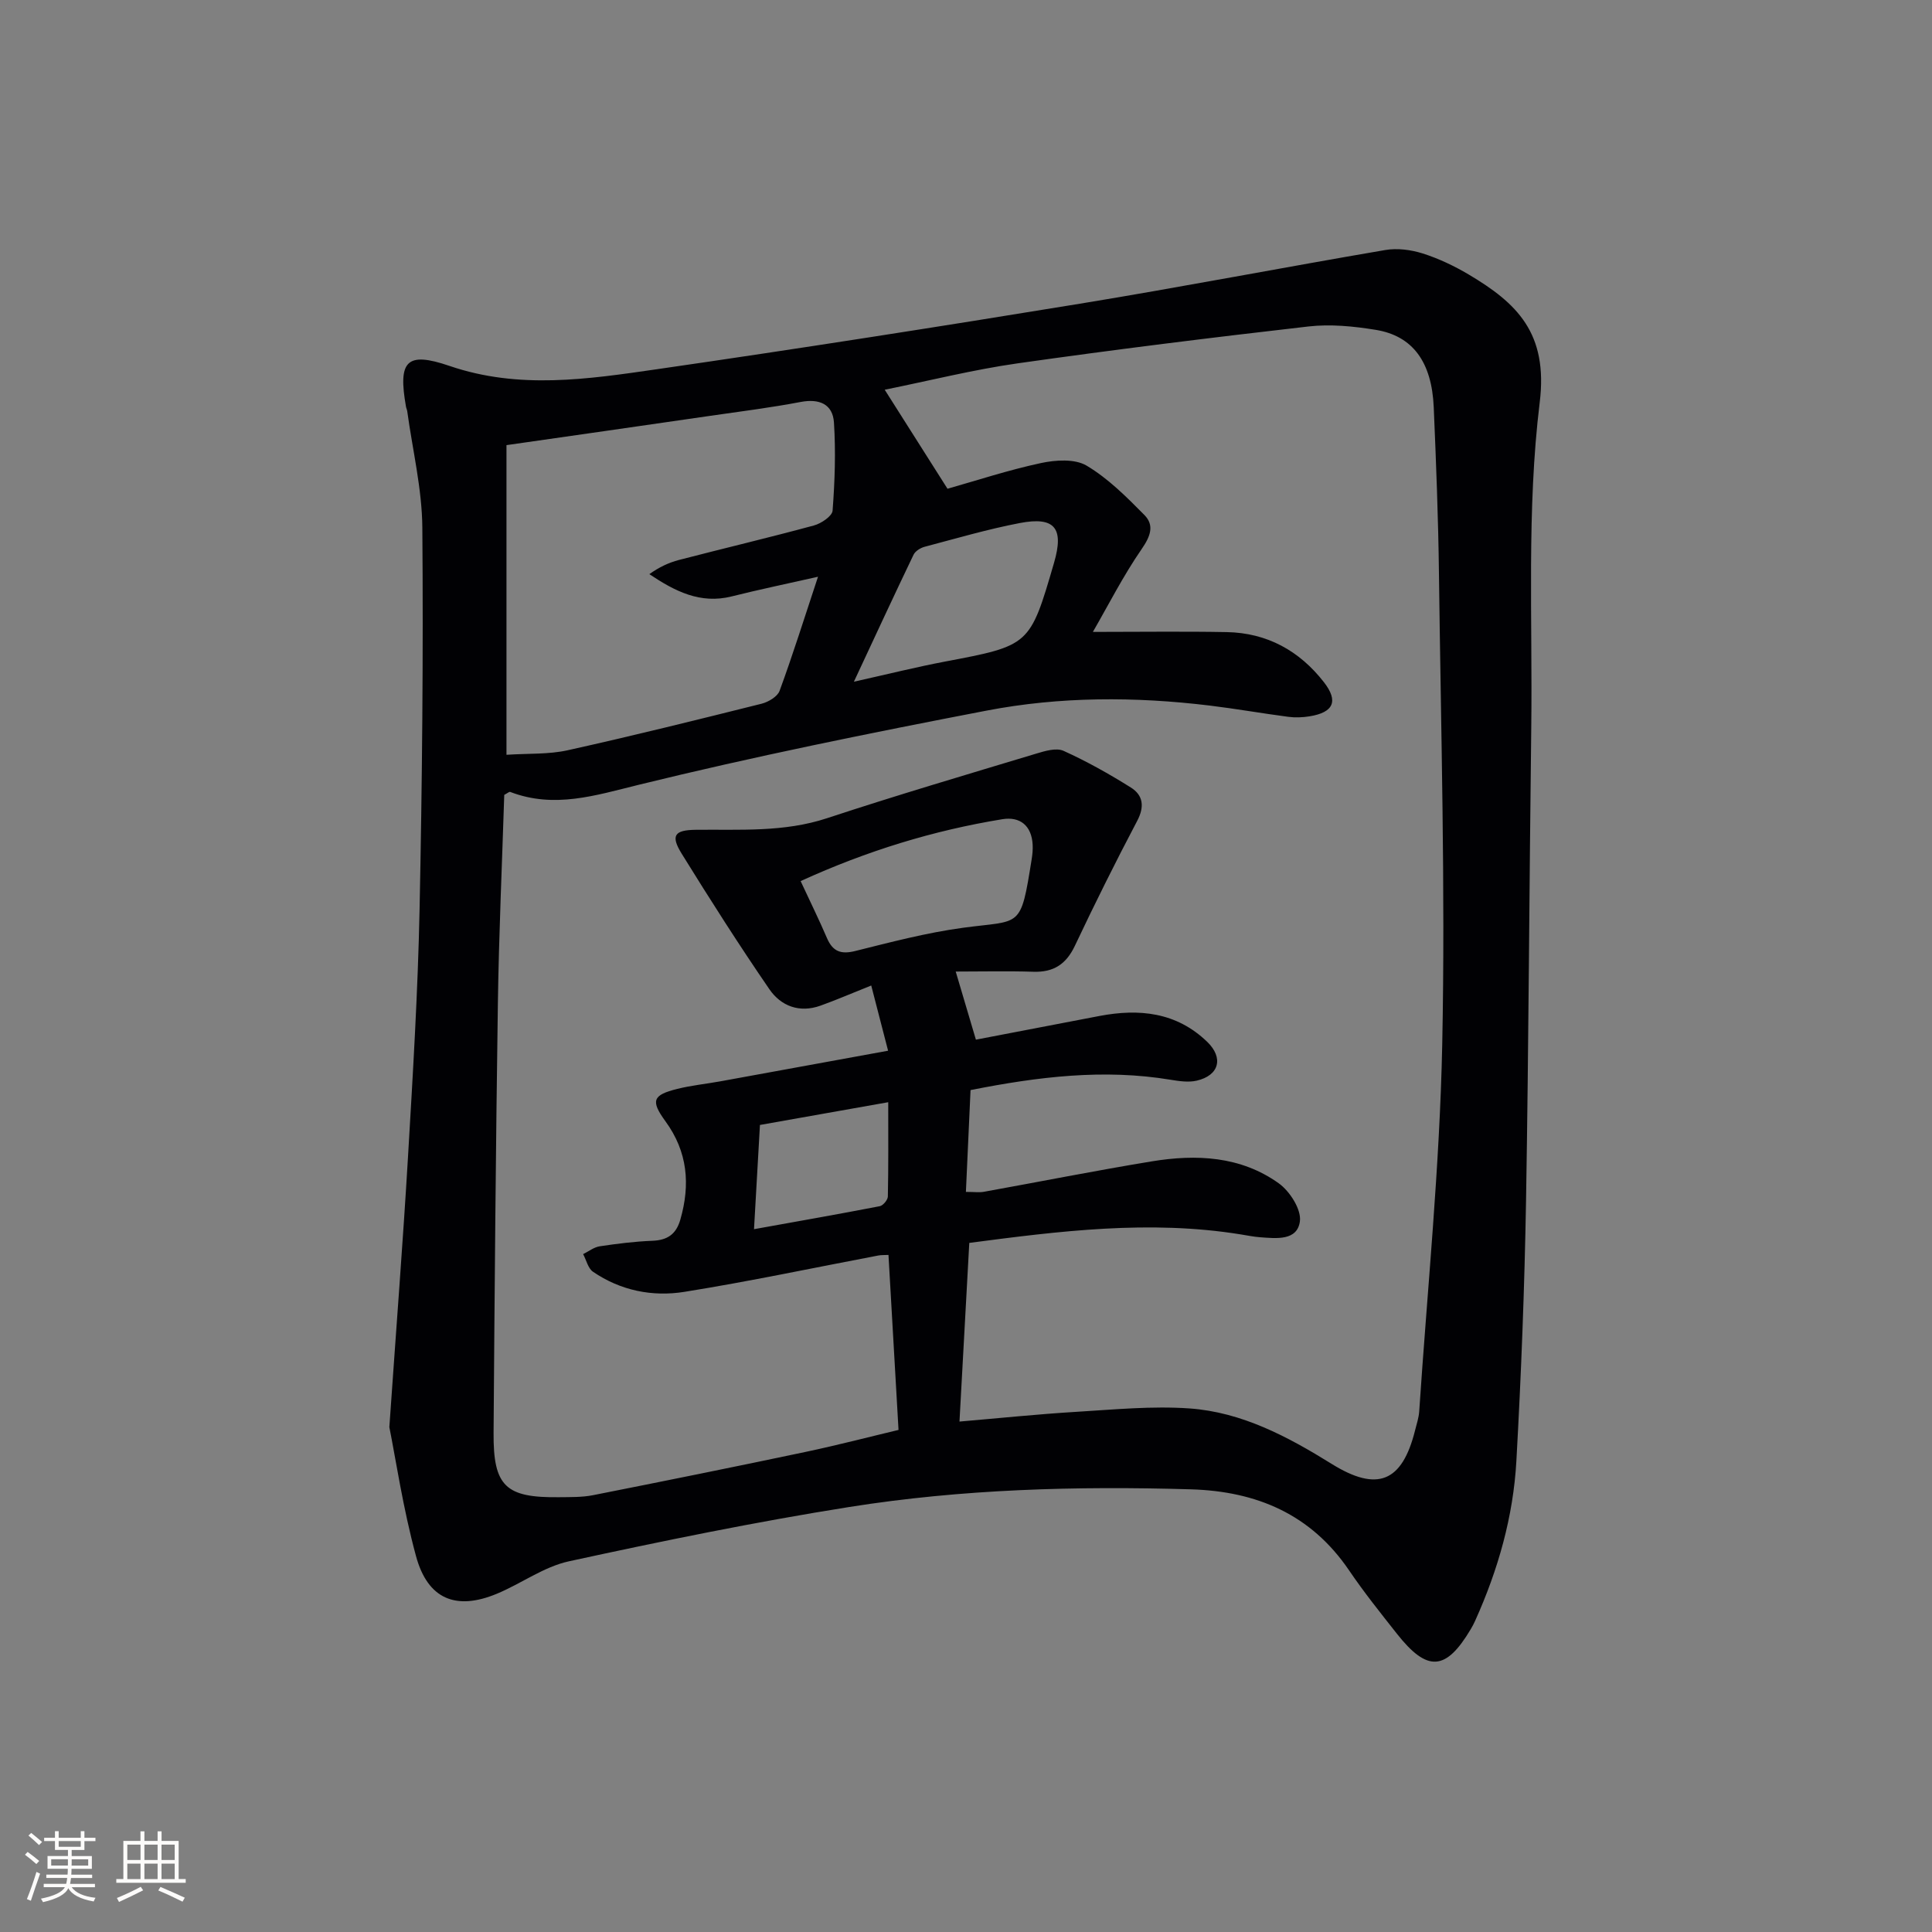 <svg enable-background="new 0 0 400 400" viewBox="0 0 400 400" xmlns="http://www.w3.org/2000/svg"><rect x="0" y="0" width="400" height="400" fill="#808080" stroke="none"/><path d="m80.61 295.47c1.47-21.11 2.83-38.51 3.86-55.93 1.01-17.11 2.05-34.22 2.4-51.35.54-26.3.78-52.62.57-78.92-.06-8.04-2.02-16.06-3.12-24.09-.04-.33-.2-.63-.26-.96-1.68-9.48.06-11.52 9.01-8.46 14.35 4.91 28.65 2.75 42.9.69 29.24-4.23 58.44-8.8 87.6-13.57 21.13-3.46 42.15-7.52 63.26-11.12 2.48-.42 5.29-.05 7.71.71 3.3 1.05 6.51 2.57 9.5 4.34 9.99 5.93 16.51 12.11 14.74 26.52-2.72 22.19-1.47 44.88-1.75 67.35-.41 32.64-.53 65.29-1.08 97.93-.31 17.96-1 35.92-2 53.86-.64 11.51-3.78 22.54-8.53 33.08-.27.6-.58 1.19-.92 1.76-5.14 8.65-8.98 8.92-15.26.97-3.4-4.31-6.84-8.6-9.92-13.14-7.89-11.62-19.13-16.39-32.76-16.79-23.67-.7-47.3-.06-70.68 3.65-19.47 3.09-38.81 7.06-58.08 11.25-5.21 1.13-9.87 4.61-14.91 6.71-8.47 3.53-14.35 1.15-16.77-7.82-2.69-9.89-4.19-20.09-5.51-26.67zm118.04-1.15c8.08-.69 16.16-1.53 24.26-2.02 7.77-.47 15.61-1.24 23.34-.7 10.84.76 20.36 5.83 29.45 11.48 9.42 5.85 14.59 3.84 17.28-6.96.32-1.29.76-2.57.85-3.88 1.69-25.36 4.26-50.7 4.77-76.08.66-32.45-.28-64.94-.68-97.41-.14-11.48-.59-22.96-1.08-34.43-.4-9.38-4.35-14.79-12.02-16.03-4.56-.74-9.34-1.22-13.9-.7-20.11 2.3-40.21 4.79-60.25 7.64-9.14 1.3-18.15 3.57-27.5 5.46 4.49 7.08 8.55 13.48 13 20.5 5.98-1.69 12.59-3.87 19.35-5.32 3.03-.65 7.01-.91 9.44.53 4.46 2.65 8.29 6.49 11.98 10.23 2.11 2.14 1.24 4.43-.58 7.06-3.81 5.52-6.87 11.56-10.09 17.14 9.82 0 18.77-.13 27.73.04 8.33.16 15.04 3.86 20.11 10.38 3.05 3.92 1.99 6.26-3 7.06-1.43.23-2.95.29-4.38.1-5.43-.71-10.83-1.67-16.27-2.33-15.45-1.87-30.97-1.89-46.23 1.05-24.09 4.63-48.16 9.5-71.98 15.35-9.03 2.22-17.49 4.97-26.62 1.48-.2-.08-.57.27-1.23.61-.45 14.26-1.11 28.72-1.32 43.18-.43 29.63-.68 59.27-.89 88.91-.08 11.08 2.49 13.46 13.58 13.32 2.33-.03 4.71.03 6.97-.41 14.64-2.9 29.27-5.85 43.87-8.93 6.88-1.45 13.69-3.23 19.42-4.59-.73-12.64-1.4-24.32-2.08-36.23-.86.04-1.5 0-2.12.12-13.37 2.54-26.69 5.37-40.11 7.52-6.63 1.07-13.24-.25-18.95-4.16-1.03-.71-1.37-2.41-2.04-3.65 1.15-.56 2.24-1.44 3.45-1.62 3.61-.54 7.25-1 10.89-1.14 3.1-.12 4.91-1.34 5.78-4.36 2.1-7.29 1.53-14.06-3.07-20.37-3.12-4.28-2.66-5.45 2.46-6.72 2.89-.72 5.89-1.02 8.83-1.55 11.23-2.04 22.46-4.1 34.8-6.35-1.32-5.12-2.41-9.31-3.49-13.5-4.36 1.74-7.4 3.06-10.51 4.17-4.34 1.56-8.18.09-10.57-3.39-6.3-9.18-12.29-18.58-18.15-28.05-2.36-3.81-1.51-4.92 2.93-4.97 9.12-.1 18.22.55 27.18-2.41 14.33-4.73 28.82-9 43.27-13.36 1.82-.55 4.17-1.26 5.68-.57 4.8 2.17 9.44 4.78 13.91 7.58 2.56 1.6 2.88 3.96 1.32 6.92-4.49 8.52-8.78 17.15-12.9 25.86-1.81 3.82-4.41 5.51-8.6 5.37-5.24-.17-10.49-.04-16.07-.04 1.61 5.41 2.8 9.45 4.18 14.1 8.37-1.61 16.96-3.26 25.56-4.9 8.24-1.57 15.95-.8 22.32 5.34 3.44 3.32 2.51 6.97-2.17 8.05-1.7.39-3.63.1-5.41-.19-13.82-2.29-27.39-.64-41.41 2.14-.33 7.14-.64 14.03-.96 21.08 1.75 0 2.76.15 3.71-.02 11.59-2.09 23.14-4.39 34.76-6.3 9.23-1.52 18.42-1.1 26.3 4.54 2.29 1.64 4.71 5.42 4.38 7.87-.54 4.08-4.9 3.54-8.25 3.3-1.32-.1-2.63-.37-3.94-.58-18.94-3.07-37.67-.69-56.26 1.75-.67 12.46-1.33 24.38-2.03 36.99zm-93.79-202.16v64.11c4.54-.3 8.71-.06 12.64-.93 13.44-2.98 26.81-6.3 40.17-9.64 1.42-.36 3.3-1.47 3.74-2.68 2.72-7.41 5.08-14.95 7.95-23.61-6.65 1.5-12.29 2.67-17.87 4.07-6.49 1.63-11.73-1.05-17.05-4.61 2-1.43 4-2.38 6.11-2.93 9.31-2.42 18.68-4.63 27.97-7.15 1.51-.41 3.78-1.93 3.86-3.08.46-6.06.67-12.18.28-18.24-.25-3.79-3.01-4.98-6.88-4.25-6.19 1.18-12.46 1.97-18.71 2.87-14.08 2.05-28.18 4.06-42.21 6.07zm60.9 90.26c2 4.31 3.83 8.01 5.45 11.79 1.19 2.77 2.86 3.43 5.84 2.69 7.38-1.84 14.78-3.79 22.3-4.81 12.12-1.65 11.92.41 14.25-14.22.16-.98.25-1.99.2-2.98-.21-3.97-2.63-5.88-6.28-5.28-14.26 2.33-27.97 6.52-41.76 12.81zm11.03-41.28c7.26-1.62 13.01-3.06 18.82-4.16 17.61-3.34 17.62-3.29 22.62-20.47 2.09-7.16.17-9.61-7.09-8.22-6.64 1.27-13.17 3.19-19.72 4.92-.86.23-1.92.89-2.28 1.64-4 8.33-7.89 16.74-12.35 26.29zm-20.68 113.35c9.16-1.65 17.61-3.13 26.03-4.76.69-.13 1.66-1.3 1.68-2 .13-6.1.08-12.21.08-19.53-9.55 1.69-18.19 3.23-26.56 4.71-.44 7.71-.81 14.28-1.23 21.58z" fill="#010104"/><g fill="#fcfbfa"><path d="m5.17 384 .55-.58c.85.61 1.65 1.24 2.4 1.87l-.59.64c-.83-.73-1.62-1.38-2.36-1.93m1.22 9.53-.82-.34c.71-1.76 1.37-3.64 1.98-5.63.24.13.5.25.76.36-.6 1.67-1.24 3.54-1.92 5.61m-.5-13.5.57-.54c.56.44 1.31 1.06 2.26 1.87l-.64.64c-.68-.66-1.41-1.32-2.19-1.97m3.25.46h2.24v-1.36h.77v1.36h4.57v-1.36h.76v1.36h2.28v.69h-2.28v1.84h-2.64v1.26h4.18v2.64h-4.21c0 .45-.02.86-.05 1.21h4.32v.69h-4.38c-.04.34-.1.75-.19 1.22h5.15v.69h-4.82c.87 1.19 2.51 1.92 4.93 2.19-.17.31-.3.57-.37.76-2.77-.49-4.52-1.41-5.26-2.76-.56 1.26-2.3 2.23-5.24 2.9-.12-.25-.26-.48-.43-.72 2.73-.55 4.38-1.34 4.96-2.38h-4.38v-.69h4.65c.1-.38.17-.79.21-1.22h-4.32v-.69h4.4c.03-.34.05-.75.05-1.21h-4.2v-2.64h4.23v-1.26h-2.69v-1.84h-2.24zm1.46 4.46v1.29h3.45c.01-.4.02-.57.01-.53v-.32-.45h-3.46zm1.55-2.59h4.57v-1.19h-4.57zm6.11 2.59h-3.42v.77c-.01.19-.01.37-.02.53h3.44z"/><path d="m32.63 379.16h.82v1.98h3.54v7.89h1.46v.78h-14.37v-.78h1.46v-7.89h3.54v-1.98h.82v1.98h2.73zm-3.49 11.48.5.73c-1.61.82-3.28 1.63-5 2.41-.13-.27-.28-.55-.44-.82 1.75-.72 3.4-1.49 4.94-2.32m-2.78-5.55h2.73v-3.18h-2.73zm0 3.95h2.73v-3.2h-2.73zm3.54-3.95h2.73v-3.18h-2.73zm0 3.95h2.73v-3.2h-2.73zm7.89 4.68c-1.84-.92-3.51-1.7-5.02-2.32l.45-.73c1.89.8 3.57 1.55 5.04 2.23zm-1.62-11.81h-2.73v3.18h2.73zm-2.73 7.13h2.73v-3.2h-2.73z"/></g></svg>